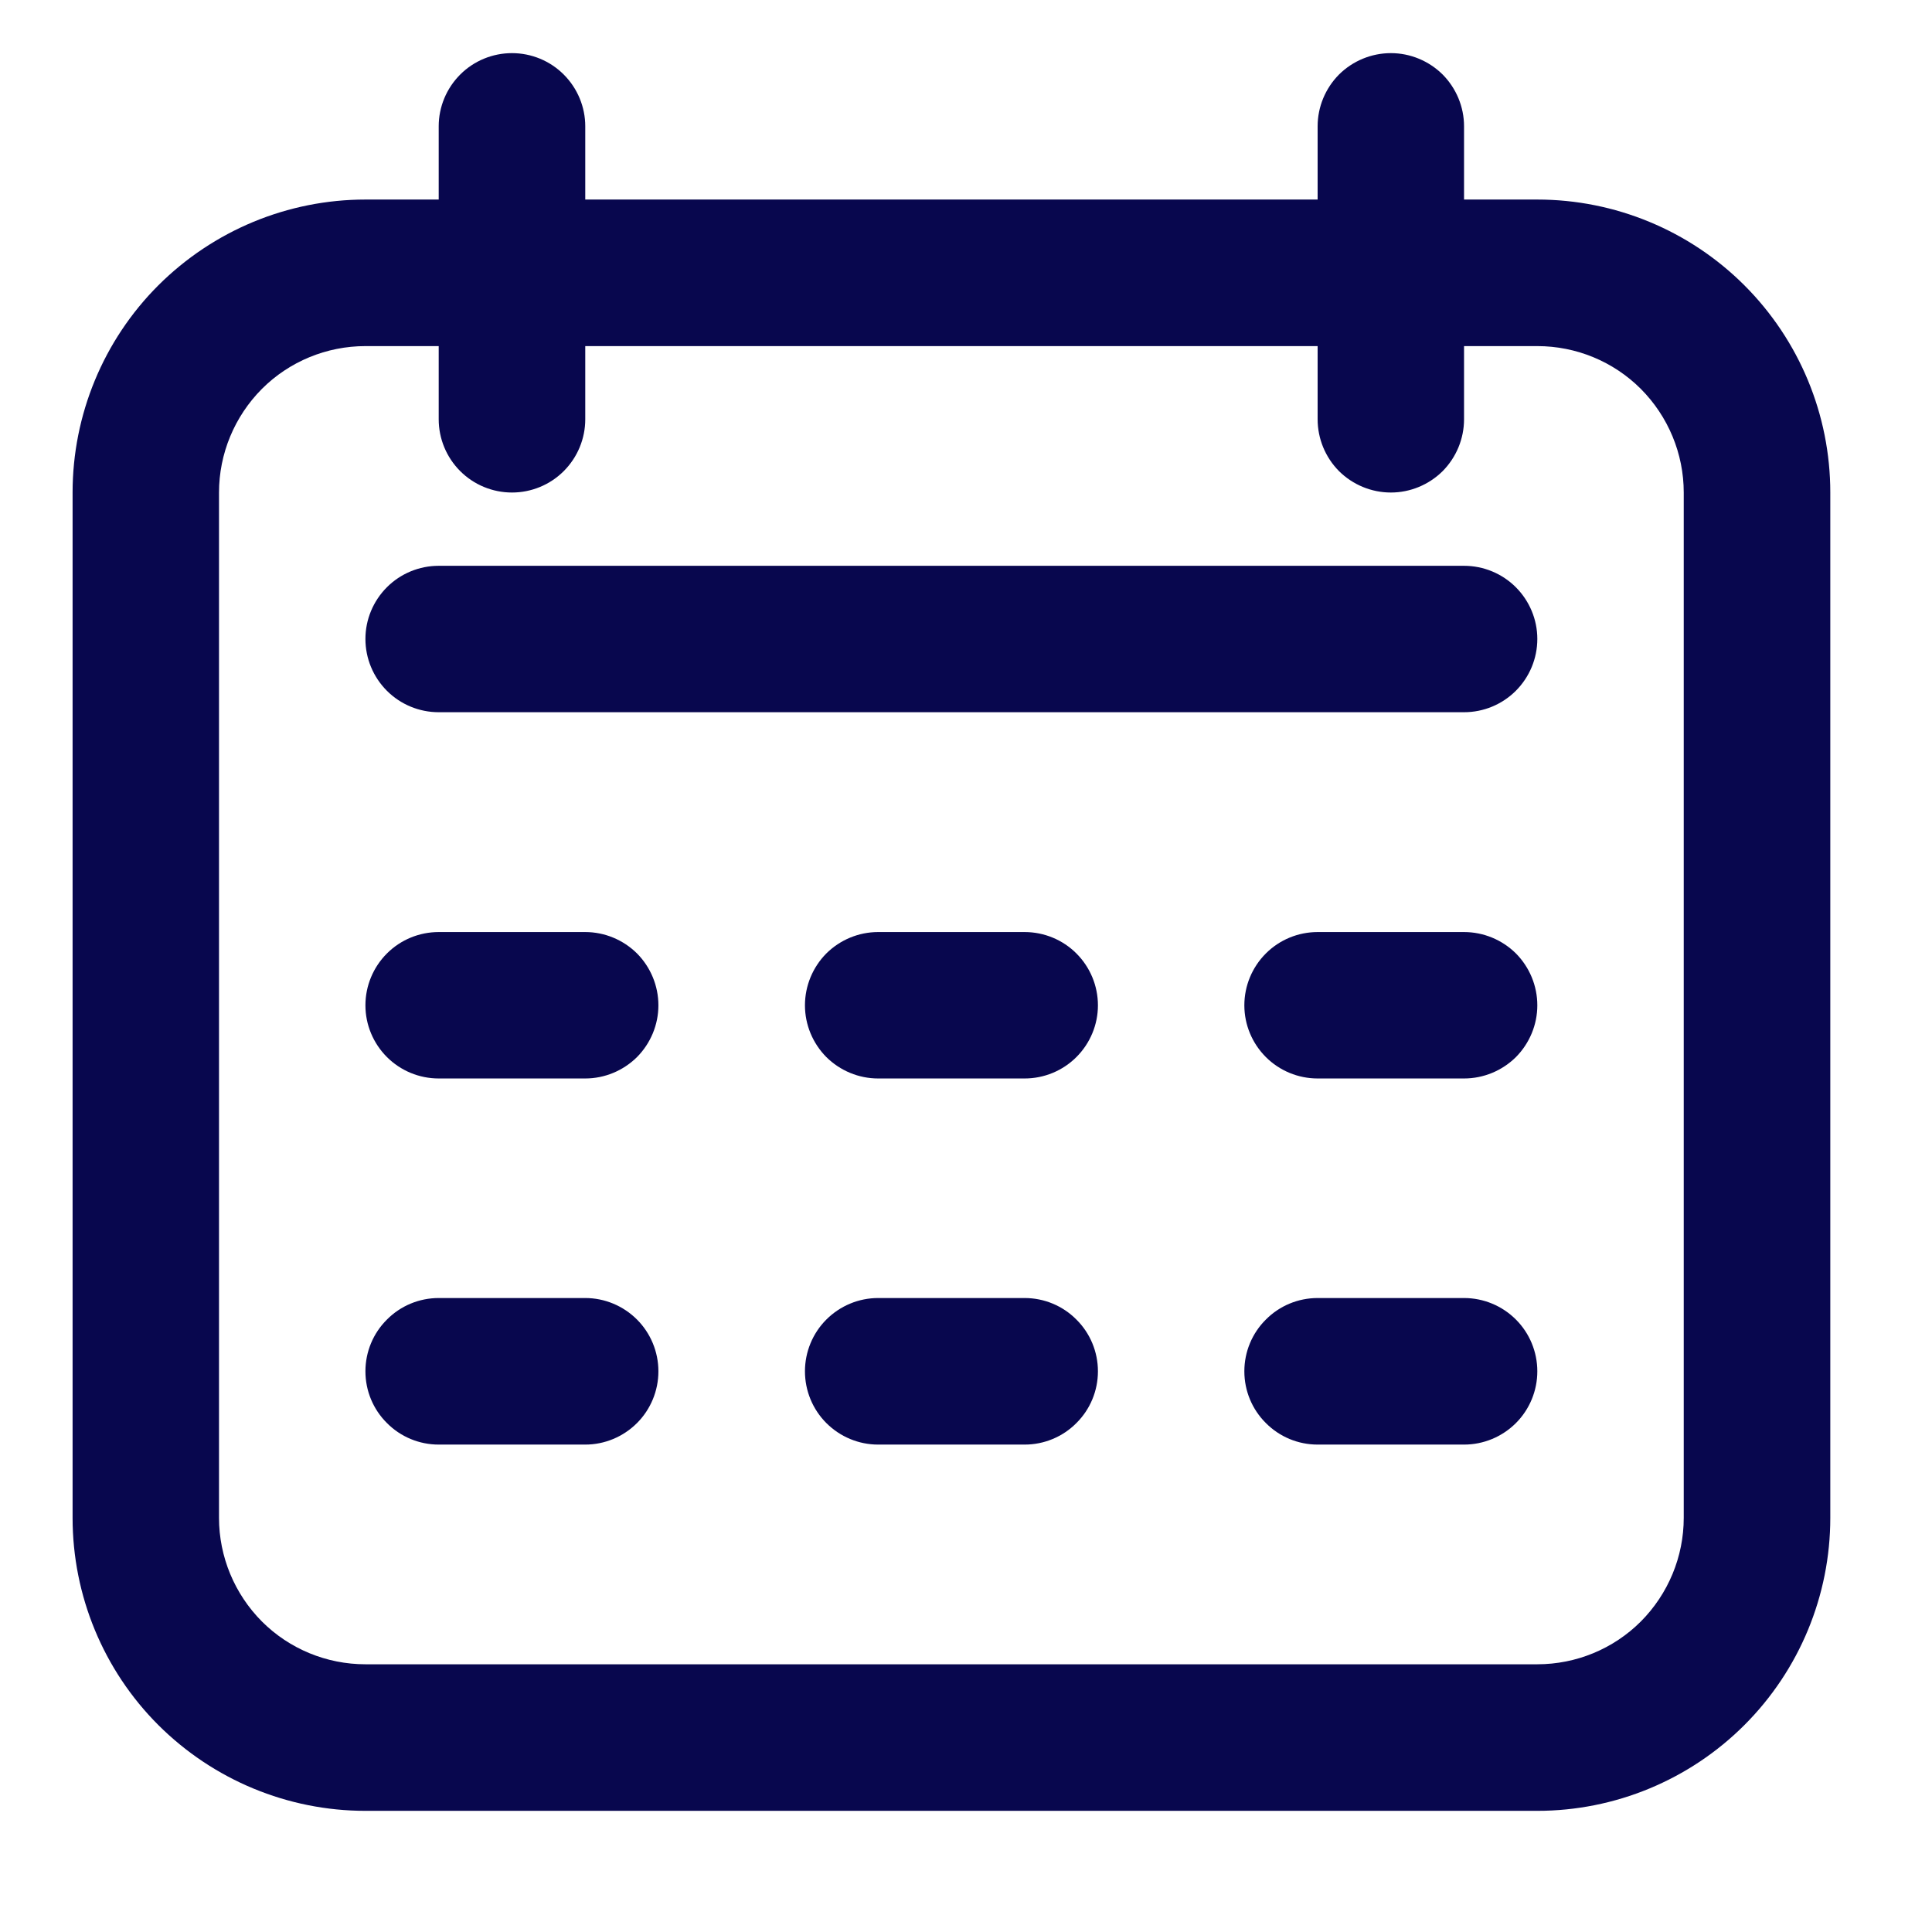 <svg width="14" height="14" viewBox="0 0 14 14" fill="none" xmlns="http://www.w3.org/2000/svg">
<g clip-path="url(#clip0_140_218)">
<path d="M11.14 1.446H10.609V0.915C10.609 0.775 10.553 0.64 10.454 0.54C10.354 0.441 10.219 0.385 10.079 0.385C9.938 0.385 9.803 0.441 9.703 0.54C9.604 0.64 9.548 0.775 9.548 0.915V1.446H4.241V0.915C4.241 0.775 4.185 0.64 4.085 0.54C3.986 0.441 3.851 0.385 3.71 0.385C3.569 0.385 3.434 0.441 3.335 0.54C3.235 0.64 3.179 0.775 3.179 0.915V1.446H2.648C2.085 1.446 1.546 1.67 1.147 2.068C0.749 2.466 0.526 3.006 0.526 3.569L0.526 10.999C0.526 11.562 0.749 12.102 1.147 12.5C1.546 12.898 2.085 13.122 2.648 13.122H11.14C11.703 13.122 12.243 12.898 12.641 12.5C13.039 12.102 13.263 11.562 13.263 10.999V3.569C13.263 3.006 13.039 2.466 12.641 2.068C12.243 1.67 11.703 1.446 11.14 1.446ZM12.201 10.999C12.201 11.28 12.089 11.55 11.89 11.75C11.691 11.949 11.421 12.06 11.14 12.06H2.648C2.367 12.06 2.097 11.949 1.898 11.75C1.699 11.55 1.587 11.28 1.587 10.999V3.569C1.587 3.288 1.699 3.018 1.898 2.818C2.097 2.619 2.367 2.508 2.648 2.508H3.179V3.038C3.179 3.179 3.235 3.314 3.335 3.414C3.434 3.513 3.569 3.569 3.71 3.569C3.851 3.569 3.986 3.513 4.085 3.414C4.185 3.314 4.241 3.179 4.241 3.038V2.508H9.548V3.038C9.548 3.179 9.604 3.314 9.703 3.414C9.803 3.513 9.938 3.569 10.079 3.569C10.219 3.569 10.354 3.513 10.454 3.414C10.553 3.314 10.609 3.179 10.609 3.038V2.508H11.14C11.421 2.508 11.691 2.619 11.89 2.818C12.089 3.018 12.201 3.288 12.201 3.569V10.999Z" fill="#08074E"/>
<path d="M10.609 4.1H3.179C3.038 4.1 2.903 4.156 2.804 4.255C2.704 4.355 2.648 4.49 2.648 4.63C2.648 4.771 2.704 4.906 2.804 5.006C2.903 5.105 3.038 5.161 3.179 5.161H10.609C10.75 5.161 10.885 5.105 10.984 5.006C11.084 4.906 11.14 4.771 11.14 4.63C11.14 4.49 11.084 4.355 10.984 4.255C10.885 4.156 10.75 4.1 10.609 4.1Z" fill="#08074E"/>
<path d="M4.241 6.754H3.179C3.038 6.754 2.903 6.81 2.804 6.909C2.704 7.009 2.648 7.144 2.648 7.285C2.648 7.425 2.704 7.56 2.804 7.66C2.903 7.759 3.038 7.815 3.179 7.815H4.241C4.381 7.815 4.516 7.759 4.616 7.66C4.715 7.56 4.771 7.425 4.771 7.285C4.771 7.144 4.715 7.009 4.616 6.909C4.516 6.81 4.381 6.754 4.241 6.754Z" fill="#08074E"/>
<path d="M4.241 9.406H3.179C3.038 9.406 2.903 9.462 2.804 9.562C2.704 9.661 2.648 9.796 2.648 9.937C2.648 10.078 2.704 10.213 2.804 10.312C2.903 10.412 3.038 10.468 3.179 10.468H4.241C4.381 10.468 4.516 10.412 4.616 10.312C4.715 10.213 4.771 10.078 4.771 9.937C4.771 9.796 4.715 9.661 4.616 9.562C4.516 9.462 4.381 9.406 4.241 9.406Z" fill="#08074E"/>
<path d="M7.425 6.754H6.363C6.223 6.754 6.088 6.81 5.988 6.909C5.889 7.009 5.833 7.144 5.833 7.285C5.833 7.425 5.889 7.56 5.988 7.66C6.088 7.759 6.223 7.815 6.363 7.815H7.425C7.566 7.815 7.701 7.759 7.8 7.66C7.9 7.56 7.956 7.425 7.956 7.285C7.956 7.144 7.9 7.009 7.8 6.909C7.701 6.81 7.566 6.754 7.425 6.754Z" fill="#08074E"/>
<path d="M7.425 9.406H6.363C6.223 9.406 6.088 9.462 5.988 9.562C5.889 9.661 5.833 9.796 5.833 9.937C5.833 10.078 5.889 10.213 5.988 10.312C6.088 10.412 6.223 10.468 6.363 10.468H7.425C7.566 10.468 7.701 10.412 7.8 10.312C7.9 10.213 7.956 10.078 7.956 9.937C7.956 9.796 7.9 9.661 7.8 9.562C7.701 9.462 7.566 9.406 7.425 9.406Z" fill="#08074E"/>
<path d="M10.609 6.754H9.548C9.407 6.754 9.272 6.81 9.173 6.909C9.073 7.009 9.017 7.144 9.017 7.285C9.017 7.425 9.073 7.56 9.173 7.66C9.272 7.759 9.407 7.815 9.548 7.815H10.609C10.75 7.815 10.885 7.759 10.985 7.66C11.084 7.56 11.14 7.425 11.14 7.285C11.14 7.144 11.084 7.009 10.985 6.909C10.885 6.81 10.75 6.754 10.609 6.754Z" fill="#08074E"/>
<path d="M10.609 9.406H9.548C9.407 9.406 9.272 9.462 9.173 9.562C9.073 9.661 9.017 9.796 9.017 9.937C9.017 10.078 9.073 10.213 9.173 10.312C9.272 10.412 9.407 10.468 9.548 10.468H10.609C10.75 10.468 10.885 10.412 10.985 10.312C11.084 10.213 11.14 10.078 11.14 9.937C11.14 9.796 11.084 9.661 10.985 9.562C10.885 9.462 10.75 9.406 10.609 9.406Z" fill="#08074E"/>
</g>
<defs>
<clipPath id="clip0_140_218">
<rect width="12.737" height="12.737" fill="white" transform="translate(0.526 0.385)"/>
</clipPath>
</defs>
</svg>
